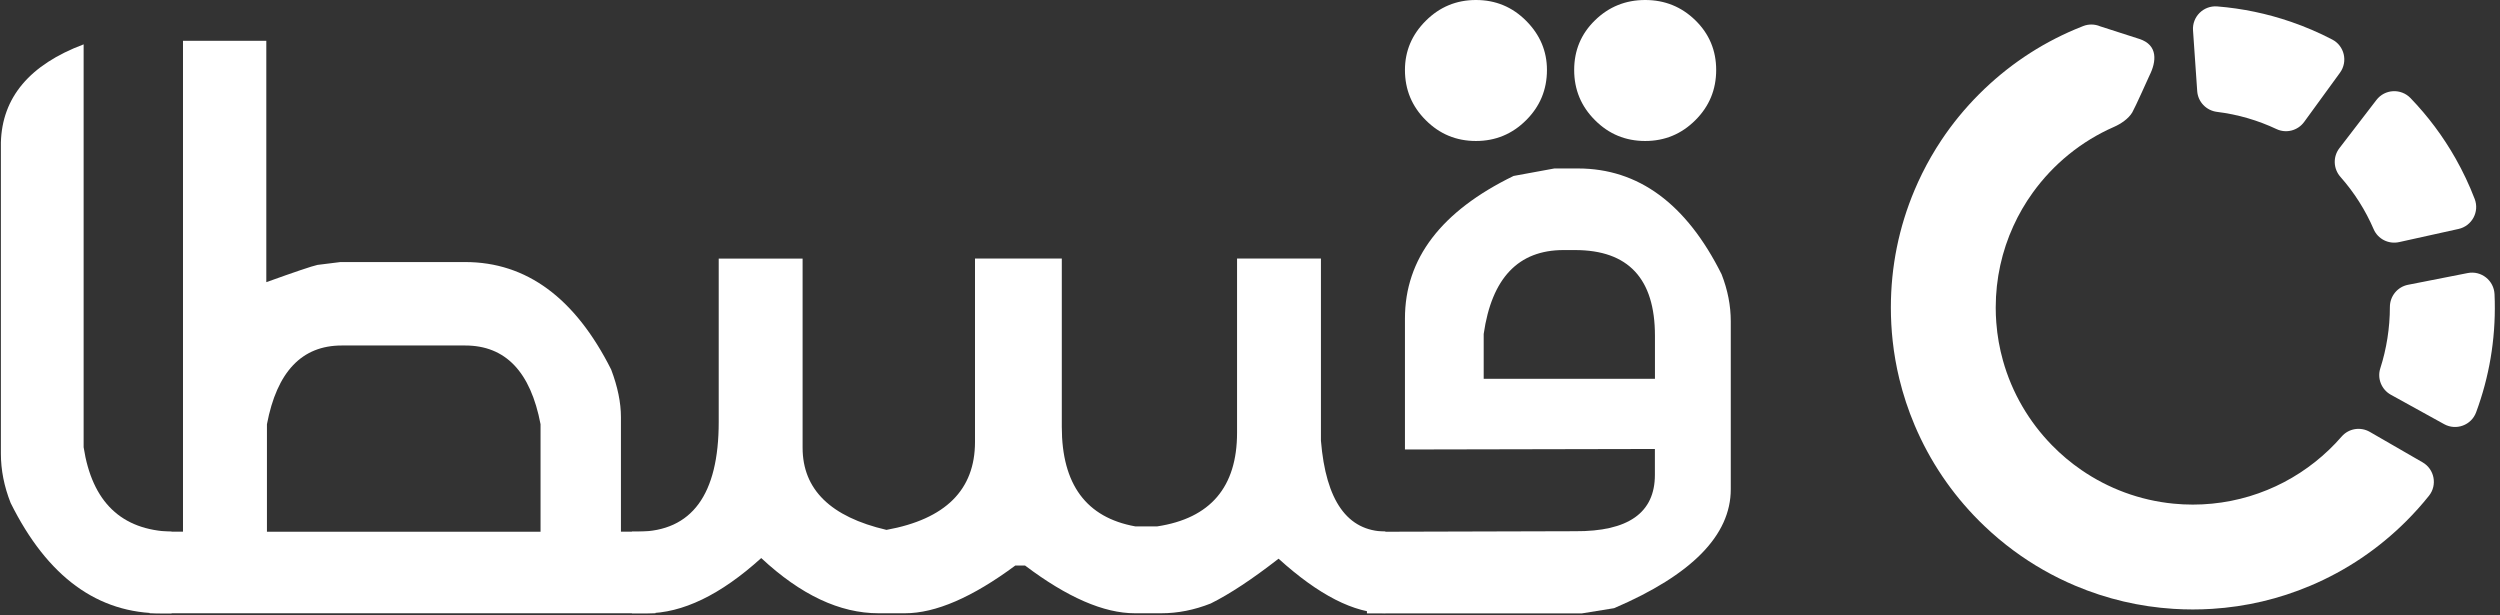 <svg width="394" height="97" viewBox="0 0 394 97" fill="none" xmlns="http://www.w3.org/2000/svg">
<rect x="0" y="0" width="394" height="97" fill="#333333" stroke="none"/>
<path d="M361.058 3.437C357.282 2.14 353.398 1.33 349.449 1.012C347.284 0.838 345.47 2.619 345.619 4.788L346.28 14.356C346.396 16.058 347.709 17.422 349.403 17.632C352.708 18.037 355.865 18.971 358.786 20.347C360.314 21.066 362.14 20.582 363.136 19.215L368.784 11.456C370.056 9.704 369.482 7.229 367.561 6.23C365.47 5.139 363.301 4.209 361.058 3.437ZM388.916 43.032L379.505 44.883C377.836 45.21 376.646 46.68 376.646 48.383C376.646 51.679 376.117 54.993 375.134 58.05C374.617 59.653 375.328 61.401 376.803 62.215L385.202 66.85C387.094 67.895 389.482 67.015 390.234 64.987C392.296 59.422 393.295 53.543 393.176 47.532C393.167 47.143 393.155 46.755 393.138 46.371C393.043 44.197 391.048 42.615 388.916 43.032ZM386.991 24.962C385.02 21.487 382.645 18.31 379.897 15.459C378.389 13.898 375.848 14.03 374.526 15.753L368.685 23.358C367.648 24.709 367.726 26.602 368.854 27.878C371.06 30.37 372.812 33.162 374.088 36.125C374.758 37.678 376.448 38.521 378.096 38.157L387.466 36.083C389.577 35.617 390.788 33.377 390.011 31.357C389.168 29.159 388.16 27.027 386.991 24.962Z" fill="white"/>
<path d="M373.481 68.064C372.018 67.218 370.155 67.519 369.044 68.8C363.966 74.646 356.749 78.583 348.618 79.376C347.622 79.475 346.61 79.525 345.586 79.525C344.561 79.525 343.549 79.475 342.553 79.376C337.207 78.856 332.254 76.976 328.044 74.084C326.37 72.936 324.817 71.63 323.404 70.184C319.793 66.499 317.091 61.921 315.666 56.819C315.129 54.898 314.769 52.898 314.617 50.849C314.555 50.064 314.526 49.267 314.526 48.465C314.526 43.892 315.517 39.55 317.302 35.637C318.145 33.782 319.165 32.026 320.343 30.39C323.586 25.875 328.006 22.259 333.154 20.004C334.299 19.504 335.476 18.678 336.046 17.715C336.468 17.004 338.752 11.91 338.752 11.91C339.851 9.737 340.153 7.101 337.158 6.135L330.981 4.147C330.13 3.788 329.176 3.771 328.312 4.106C327.895 4.271 327.474 4.441 327.06 4.614C321.392 7.01 316.302 10.444 311.935 14.811C309.692 17.054 307.696 19.483 305.965 22.086C304.846 23.767 303.834 25.519 302.933 27.337C302.512 28.188 302.115 29.056 301.743 29.936C299.26 35.81 298 42.045 298 48.465C298 50.233 298.095 51.989 298.285 53.728C298.504 55.745 298.855 57.736 299.33 59.698C299.933 62.181 300.735 64.615 301.739 66.99C304.135 72.659 307.568 77.749 311.935 82.115C312.2 82.38 312.468 82.64 312.737 82.896C314.208 84.301 315.757 85.602 317.376 86.796C320.367 89.002 323.607 90.849 327.06 92.308C332.006 94.398 337.207 95.621 342.557 95.956C343.561 96.018 344.573 96.051 345.59 96.051C346.606 96.051 347.618 96.018 348.622 95.956C353.977 95.621 359.174 94.398 364.119 92.308C369.788 89.911 374.877 86.478 379.244 82.111C380.513 80.843 381.703 79.513 382.81 78.129C384.157 76.439 383.673 73.944 381.802 72.865L373.481 68.064Z" fill="white"/>
<path d="M13.18 70.48C14.51 79.12 19.13 83.55 27.04 83.8V96.66H25.5C15.41 96.72 7.47 90.92 1.68 79.27C0.65 76.67 0.14 74.08 0.14 71.48V22.48C0.32 15.36 4.67 10.19 13.18 6.99V70.48Z" fill="white"/>
<path d="M23.59 83.79H28.84V6.43H41.97V44.47C46.5 42.84 49.19 41.93 50.03 41.75L53.65 41.3H73.31C82.97 41.3 90.64 46.95 96.32 58.24C97.35 60.96 97.86 63.46 97.86 65.76V83.79H103.39L103.3 96.65H23.59V83.79ZM85.19 83.79V66.86C83.62 58.59 79.66 54.45 73.32 54.45H53.85C47.57 54.45 43.64 58.59 42.07 66.86V83.8H85.19V83.79Z" fill="white"/>
<path d="M201.5 88.05C197.39 91.25 193.83 93.61 190.81 95.11C188.21 96.14 185.62 96.65 183.02 96.65H178.85C173.96 96.65 168.19 94.14 161.55 89.13H160.01C153.25 94.14 147.45 96.65 142.62 96.65H138.45C132.35 96.65 126.19 93.75 119.97 87.95C113.57 93.75 107.56 96.65 101.94 96.65H99.59V83.79H100.59C109.04 83.73 113.27 77.96 113.27 66.49V40.76H126.49V70.56C126.49 77.14 130.9 81.46 139.71 83.51C149.01 81.82 153.66 77.2 153.66 69.65V40.75H167.34V67.29C167.34 76.35 171.2 81.57 178.93 82.96H182.37C190.76 81.69 194.96 76.77 194.96 68.2V40.75H208.18V69.46C208.96 78.94 212.35 83.71 218.33 83.77V96.63C213.45 96.66 207.84 93.79 201.5 88.05Z" fill="white"/>
<path d="M221.42 70.84V50.19C221.42 40.77 227.13 33.28 238.54 27.73L244.97 26.55H248.68C258.22 26.55 265.77 32.11 271.32 43.22C272.29 45.7 272.77 48.17 272.77 50.65V77.1C272.77 84.35 266.64 90.6 254.38 95.85L249.31 96.67H215.43V83.81L248.22 83.72C256.61 83.78 260.81 80.82 260.81 74.84V70.76L221.42 70.84ZM232.61 22.22C229.52 22.22 226.88 21.13 224.7 18.94C222.51 16.76 221.42 14.12 221.42 11.03C221.42 8.05 222.51 5.46 224.7 3.28C226.88 1.1 229.52 0 232.61 0C235.7 0 238.34 1.09 240.52 3.28C242.7 5.47 243.8 8.05 243.8 11.03C243.8 14.12 242.71 16.76 240.52 18.94C238.34 21.12 235.7 22.22 232.61 22.22ZM233.83 59.7H260.82V52.91C260.82 43.91 256.62 39.41 248.23 39.41H246.42C239.29 39.41 235.1 43.82 233.83 52.63V59.7ZM259.28 22.22C256.19 22.22 253.55 21.13 251.37 18.94C249.18 16.76 248.09 14.12 248.09 11.03C248.09 7.94 249.18 5.33 251.37 3.2C253.55 1.07 256.19 0 259.28 0C262.37 0 265.01 1.07 267.19 3.2C269.37 5.33 270.47 7.94 270.47 11.03C270.47 14.12 269.38 16.76 267.19 18.94C265.01 21.12 262.37 22.22 259.28 22.22Z" fill="white"/>
</svg>
